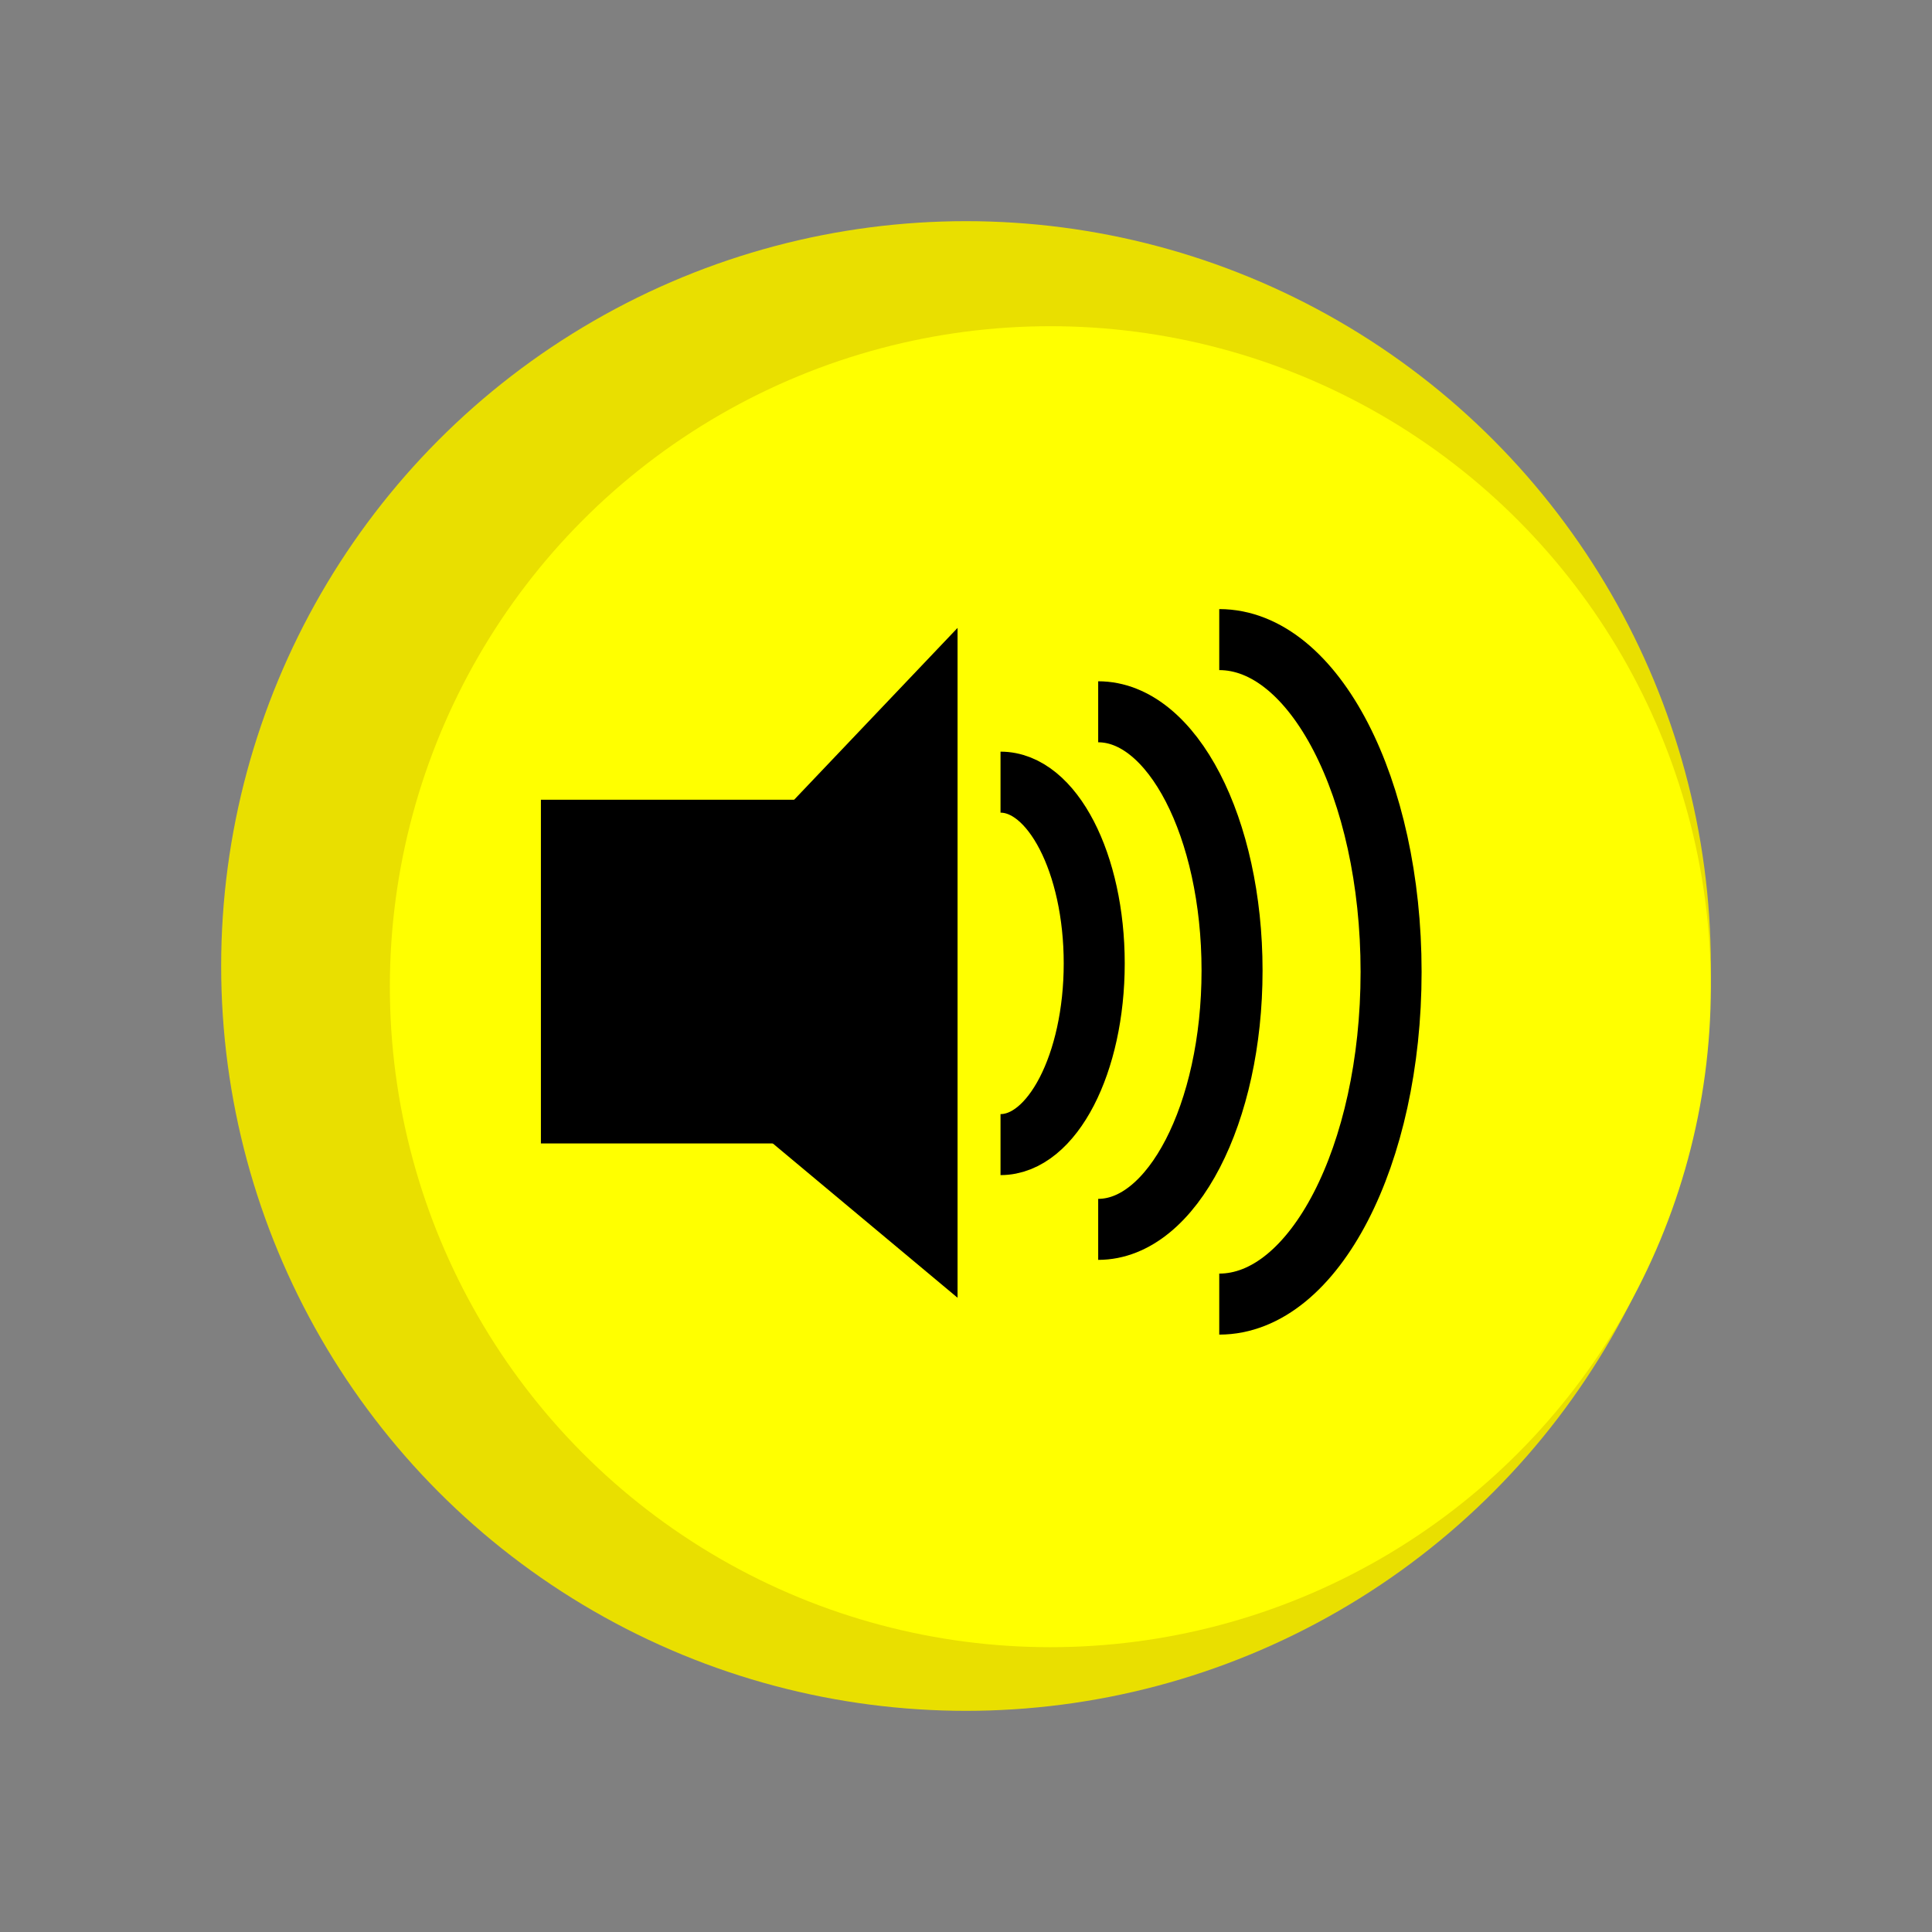 <svg id="Layer_1" data-name="Layer 1" xmlns="http://www.w3.org/2000/svg" width="380" height="380" viewBox="0 0 380 380"><rect x="0" y="0" width="380" height="380" fill="#808080" stroke="none"/><defs><style>.cls-1{fill:#e9df00;}.cls-2{fill:#ff0;}.cls-3{fill:none;stroke:#000;stroke-miterlimit:10;stroke-width:12px;}</style></defs><title>Lyd knap</title><circle class="cls-1" cx="190" cy="190" r="146.5"/><circle class="cls-2" cx="206.59" cy="194.07" r="129.91"/><rect x="106.39" y="157.3" width="51.6" height="67.6"/><polygon points="151.08 162.68 188.34 123.5 188.34 255.25 151.08 224.13 151.08 162.68"/><path class="cls-3" d="M196.79,153.84c10.18,0,18.43,16,18.43,35.65s-8.25,35.64-18.43,35.64"/><path class="cls-3" d="M216,140c14.54,0,26.33,22.78,26.33,50.89S230.53,241.8,216,241.8"/><path class="cls-3" d="M239.81,125.8c18.66,0,33.8,29.26,33.8,65.35s-15.14,65.35-33.8,65.35"/></svg>